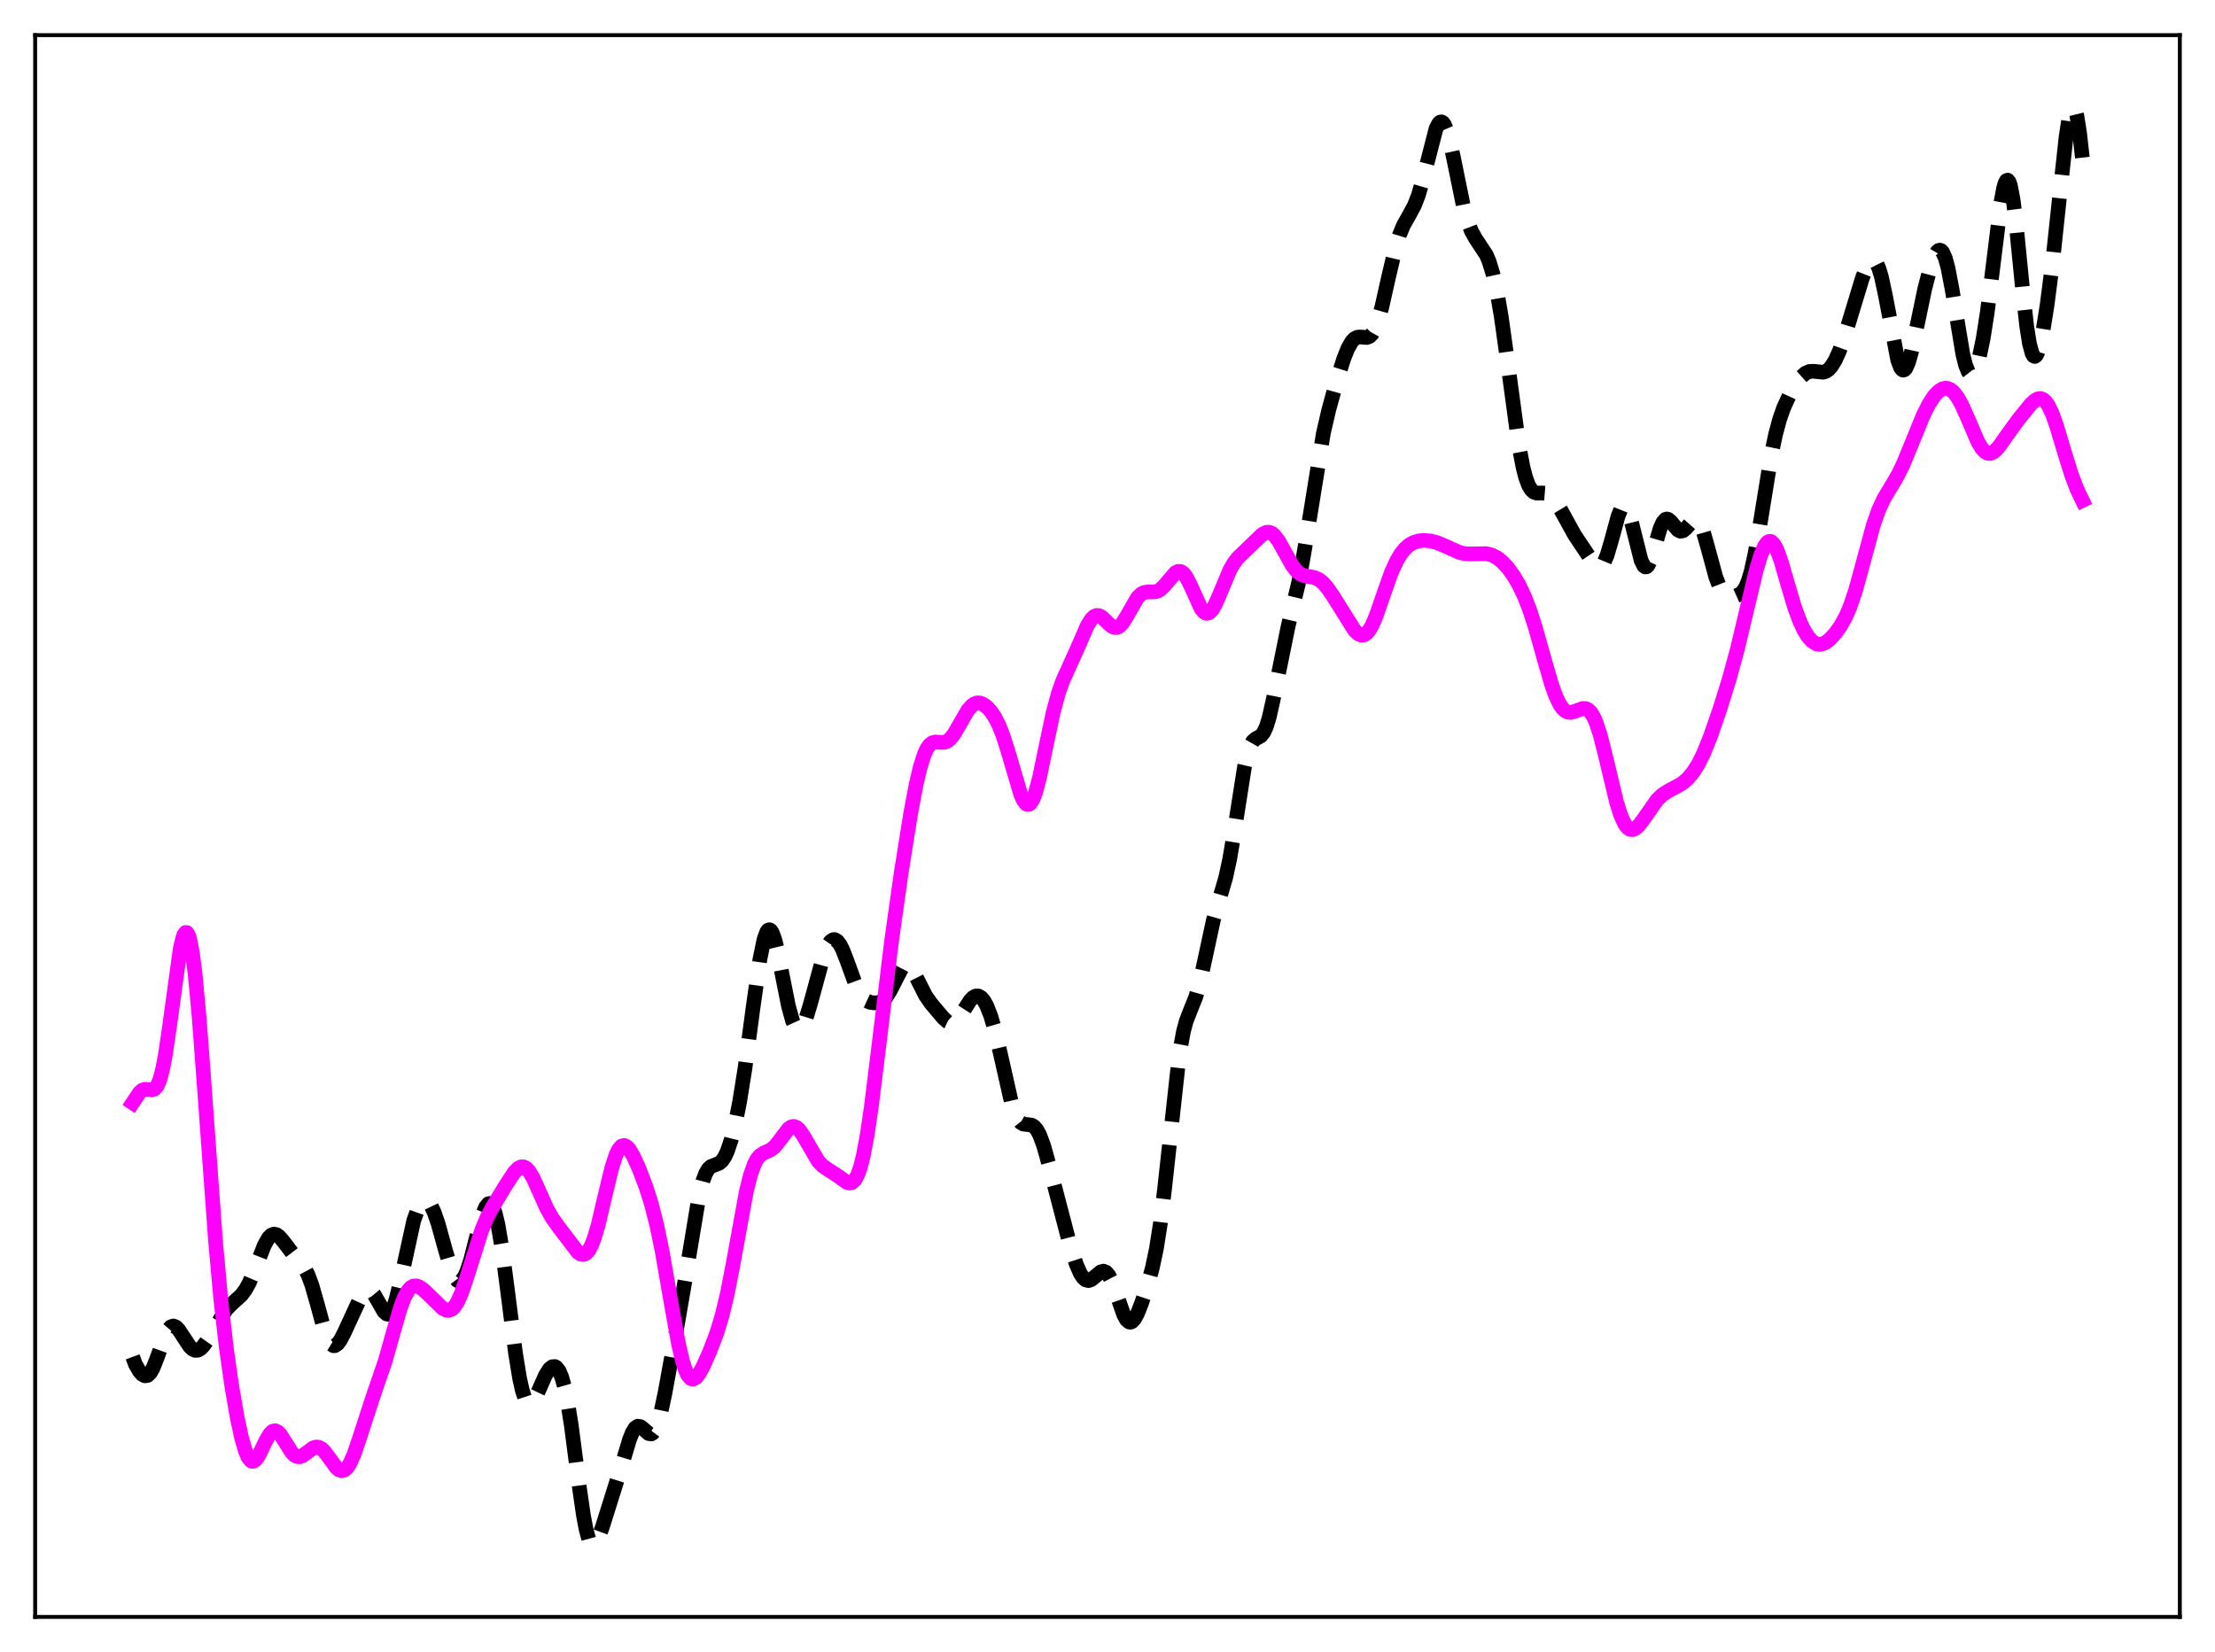 <?xml version="1.0" encoding="utf-8" standalone="no"?>
<!DOCTYPE svg PUBLIC "-//W3C//DTD SVG 1.1//EN"
  "http://www.w3.org/Graphics/SVG/1.1/DTD/svg11.dtd">
<svg xmlns:xlink="http://www.w3.org/1999/xlink" width="453.6pt" height="338.4pt" viewBox="0 0 453.6 338.4" xmlns="http://www.w3.org/2000/svg" version="1.1">
 <defs>
  <style type="text/css">*{stroke-linejoin: round; stroke-linecap: butt}</style>
 </defs>
 <g id="figure_1">
  <g id="patch_1">
   <path d="M 0 338.4 
L 453.6 338.4 
L 453.6 0 
L 0 0 
z
" style="fill: #ffffff"/>
  </g>
  <g id="axes_1">
   <g id="patch_2">
    <path d="M 7.2 331.2 
L 446.4 331.2 
L 446.4 7.2 
L 7.2 7.2 
z
" style="fill: #ffffff"/>
   </g>
   <g id="matplotlib.axis_1"/>
   <g id="matplotlib.axis_2"/>
   <g id="line2d_1">
    <path d="M 27.164 277.932 
L 27.72 279.436 
L 28.554 280.897 
L 29.11 281.514 
L 29.666 281.819 
L 30.222 281.734 
L 30.778 281.207 
L 31.334 280.242 
L 32.168 278.147 
L 33.837 273.514 
L 34.393 272.44 
L 34.949 271.791 
L 35.505 271.596 
L 36.061 271.826 
L 36.617 272.405 
L 37.451 273.673 
L 38.842 275.794 
L 39.398 276.334 
L 39.954 276.602 
L 40.51 276.576 
L 41.066 276.266 
L 41.622 275.708 
L 42.456 274.514 
L 46.349 268.201 
L 47.461 267.072 
L 49.407 265.312 
L 50.241 264.212 
L 51.076 262.702 
L 52.188 260.059 
L 54.134 255.06 
L 54.968 253.581 
L 55.524 253.006 
L 56.08 252.783 
L 56.636 252.897 
L 57.193 253.298 
L 58.027 254.273 
L 60.251 257.196 
L 62.197 259.46 
L 63.031 261.011 
L 63.866 263.233 
L 64.978 267.137 
L 66.368 272.222 
L 67.202 274.432 
L 67.758 275.306 
L 68.314 275.652 
L 68.592 275.635 
L 69.148 275.258 
L 69.705 274.503 
L 70.539 272.897 
L 73.875 265.649 
L 74.431 264.87 
L 74.987 264.39 
L 75.543 264.278 
L 76.1 264.562 
L 76.656 265.214 
L 77.49 266.676 
L 78.602 268.625 
L 79.158 269.14 
L 79.436 269.201 
L 79.714 269.111 
L 79.992 268.858 
L 80.548 267.85 
L 81.104 266.196 
L 81.939 262.751 
L 84.719 250.05 
L 85.553 247.698 
L 86.109 246.69 
L 86.665 246.129 
L 87.221 246.015 
L 87.777 246.343 
L 88.334 247.101 
L 88.89 248.263 
L 89.724 250.672 
L 91.114 255.708 
L 92.226 259.507 
L 93.06 261.512 
L 93.616 262.253 
L 93.894 262.422 
L 94.172 262.451 
L 94.451 262.341 
L 95.007 261.709 
L 95.563 260.557 
L 96.397 258.013 
L 97.787 252.582 
L 98.899 248.609 
L 99.455 247.258 
L 100.011 246.564 
L 100.289 246.508 
L 100.568 246.663 
L 100.846 247.038 
L 101.402 248.458 
L 101.958 250.758 
L 102.792 255.672 
L 103.904 264.106 
L 105.572 277.197 
L 106.406 282.316 
L 106.963 284.82 
L 107.519 286.51 
L 108.075 287.386 
L 108.353 287.54 
L 108.631 287.519 
L 108.909 287.343 
L 109.465 286.602 
L 110.299 284.865 
L 111.689 281.721 
L 112.523 280.408 
L 113.08 279.954 
L 113.636 279.912 
L 113.914 280.066 
L 114.47 280.767 
L 115.026 282.058 
L 115.582 284.001 
L 116.138 286.636 
L 116.972 291.81 
L 118.64 304.602 
L 119.475 310.371 
L 120.031 313.32 
L 120.587 315.328 
L 121.143 316.334 
L 121.421 316.473 
L 121.699 316.392 
L 121.977 316.115 
L 122.533 315.079 
L 123.367 312.762 
L 127.538 299.465 
L 128.928 294.829 
L 129.484 293.444 
L 130.04 292.528 
L 130.596 292.132 
L 131.152 292.217 
L 131.709 292.643 
L 132.821 293.636 
L 133.377 293.72 
L 133.655 293.568 
L 134.211 292.802 
L 134.767 291.388 
L 135.323 289.363 
L 136.157 285.463 
L 138.382 273.269 
L 140.328 261.979 
L 143.108 245.232 
L 143.943 241.878 
L 144.499 240.381 
L 145.055 239.435 
L 145.611 238.922 
L 146.445 238.602 
L 147.279 238.276 
L 147.835 237.802 
L 148.391 237.002 
L 148.947 235.83 
L 149.782 233.337 
L 150.616 229.981 
L 151.45 225.766 
L 152.562 218.819 
L 154.23 206.298 
L 155.62 196.488 
L 156.455 192.435 
L 157.011 190.908 
L 157.289 190.537 
L 157.567 190.432 
L 157.845 190.589 
L 158.123 190.997 
L 158.679 192.499 
L 159.235 194.75 
L 160.347 200.48 
L 161.459 206.059 
L 162.294 209.083 
L 162.85 210.298 
L 163.406 210.818 
L 163.684 210.819 
L 163.962 210.654 
L 164.518 209.869 
L 165.074 208.548 
L 165.908 205.828 
L 168.689 195.615 
L 169.523 193.642 
L 170.079 192.834 
L 170.635 192.466 
L 170.913 192.451 
L 171.469 192.758 
L 172.025 193.485 
L 172.581 194.58 
L 173.415 196.723 
L 175.362 202.081 
L 176.196 203.695 
L 176.752 204.427 
L 177.308 204.912 
L 178.142 205.298 
L 178.976 205.43 
L 179.81 205.379 
L 180.366 205.199 
L 180.923 204.84 
L 181.479 204.255 
L 182.313 202.912 
L 184.815 198.047 
L 185.371 197.645 
L 185.649 197.611 
L 186.205 197.883 
L 186.762 198.556 
L 187.596 200.081 
L 189.542 203.931 
L 190.654 205.531 
L 193.157 208.504 
L 193.991 209.244 
L 194.547 209.5 
L 195.103 209.497 
L 195.659 209.212 
L 196.215 208.659 
L 197.049 207.457 
L 198.717 204.873 
L 199.274 204.31 
L 199.83 204.014 
L 200.386 204.016 
L 200.942 204.34 
L 201.498 204.992 
L 202.054 205.981 
L 202.888 208.096 
L 203.722 210.949 
L 204.834 215.686 
L 207.059 225.534 
L 207.893 228.087 
L 208.449 229.224 
L 209.005 229.918 
L 209.561 230.25 
L 210.395 230.349 
L 211.229 230.451 
L 211.786 230.77 
L 212.342 231.418 
L 212.898 232.451 
L 213.732 234.695 
L 214.844 238.671 
L 219.015 254.653 
L 220.405 258.95 
L 221.239 260.849 
L 221.795 261.703 
L 222.351 262.19 
L 222.907 262.313 
L 223.463 262.121 
L 224.298 261.443 
L 225.41 260.521 
L 225.966 260.377 
L 226.522 260.603 
L 227.078 261.257 
L 227.634 262.338 
L 228.468 264.58 
L 230.137 269.332 
L 230.693 270.326 
L 231.249 270.803 
L 231.527 270.831 
L 231.805 270.724 
L 232.361 270.125 
L 232.917 269.096 
L 233.751 267.011 
L 235.141 262.787 
L 235.975 259.734 
L 236.81 255.795 
L 237.644 250.483 
L 238.478 243.621 
L 241.536 215.703 
L 242.371 211.197 
L 242.927 209.164 
L 243.761 206.995 
L 244.873 204.222 
L 245.707 201.304 
L 246.819 196.187 
L 248.488 188.439 
L 249.6 184.541 
L 250.99 179.831 
L 251.824 175.974 
L 252.658 171.031 
L 254.883 156.896 
L 255.439 154.491 
L 255.995 152.833 
L 256.551 151.847 
L 257.107 151.353 
L 258.219 150.735 
L 258.775 150.049 
L 259.331 148.846 
L 259.887 147.05 
L 260.721 143.374 
L 263.78 128.33 
L 266.004 119.048 
L 267.117 112.808 
L 271.009 88.737 
L 272.121 83.93 
L 273.79 77.853 
L 275.18 73.466 
L 276.014 71.379 
L 276.848 69.927 
L 277.404 69.355 
L 277.96 69.077 
L 278.516 69.024 
L 279.907 69.136 
L 280.463 68.915 
L 281.019 68.353 
L 281.575 67.368 
L 282.131 65.929 
L 282.965 62.979 
L 284.355 56.788 
L 285.746 50.868 
L 286.58 48.146 
L 287.414 46.14 
L 288.526 44.169 
L 289.638 42.114 
L 290.472 39.961 
L 291.306 37.089 
L 294.087 26.309 
L 294.643 25.262 
L 294.921 25.012 
L 295.199 24.961 
L 295.477 25.11 
L 295.755 25.462 
L 296.311 26.742 
L 296.867 28.696 
L 297.701 32.522 
L 299.648 42.062 
L 300.482 45.131 
L 301.316 47.33 
L 302.15 48.834 
L 304.375 52.202 
L 304.931 53.514 
L 305.765 56.221 
L 306.599 59.983 
L 307.433 64.852 
L 308.545 72.79 
L 311.048 91.282 
L 311.882 95.678 
L 312.438 97.817 
L 312.994 99.334 
L 313.55 100.292 
L 314.106 100.805 
L 314.662 101 
L 315.774 100.98 
L 316.609 101.045 
L 317.165 101.271 
L 317.721 101.684 
L 318.555 102.666 
L 319.667 104.515 
L 322.448 109.565 
L 326.062 114.976 
L 326.896 115.873 
L 327.452 116.073 
L 327.73 116.008 
L 328.008 115.818 
L 328.564 115.029 
L 329.121 113.699 
L 329.955 110.881 
L 331.345 105.766 
L 331.901 104.381 
L 332.179 103.961 
L 332.457 103.75 
L 332.735 103.763 
L 333.013 104.007 
L 333.569 105.144 
L 334.125 107.018 
L 336.072 114.792 
L 336.628 115.906 
L 336.906 116.124 
L 337.184 116.105 
L 337.462 115.857 
L 338.018 114.743 
L 338.852 112.035 
L 339.964 108.266 
L 340.52 107.008 
L 341.077 106.38 
L 341.355 106.308 
L 341.633 106.378 
L 342.189 106.85 
L 343.579 108.534 
L 344.135 108.817 
L 344.691 108.705 
L 345.247 108.241 
L 346.637 106.67 
L 347.194 106.461 
L 347.472 106.541 
L 347.75 106.763 
L 348.306 107.652 
L 348.862 109.097 
L 349.696 112.025 
L 351.364 118.185 
L 352.198 120.3 
L 352.754 121.206 
L 353.311 121.758 
L 353.867 122.039 
L 354.701 122.15 
L 355.535 122.044 
L 356.369 121.674 
L 356.925 121.151 
L 357.481 120.278 
L 358.037 118.948 
L 358.593 117.088 
L 359.428 113.29 
L 360.54 106.733 
L 362.764 93.011 
L 363.598 89.029 
L 364.432 85.916 
L 365.266 83.531 
L 366.379 81.091 
L 367.769 78.687 
L 368.881 77.202 
L 369.715 76.456 
L 370.549 76.084 
L 371.383 76.044 
L 373.33 76.25 
L 373.886 76.085 
L 374.442 75.718 
L 374.998 75.121 
L 375.832 73.777 
L 376.666 71.926 
L 377.778 68.821 
L 379.447 63.324 
L 381.393 56.927 
L 382.227 54.807 
L 382.783 53.834 
L 383.339 53.346 
L 383.617 53.317 
L 383.895 53.447 
L 384.174 53.748 
L 384.73 54.872 
L 385.286 56.699 
L 386.12 60.585 
L 388.622 73.735 
L 389.178 75.242 
L 389.456 75.647 
L 389.734 75.814 
L 390.012 75.739 
L 390.291 75.434 
L 390.847 74.181 
L 391.403 72.226 
L 392.515 67.072 
L 394.183 59.084 
L 395.295 54.826 
L 396.129 52.521 
L 396.686 51.571 
L 396.964 51.315 
L 397.242 51.229 
L 397.52 51.323 
L 397.798 51.617 
L 398.354 52.813 
L 398.91 54.833 
L 399.744 59.185 
L 401.968 72.597 
L 402.524 74.806 
L 403.081 76.169 
L 403.359 76.518 
L 403.637 76.649 
L 403.915 76.568 
L 404.193 76.278 
L 404.749 75.127 
L 405.305 73.269 
L 406.139 69.266 
L 406.973 63.902 
L 408.085 54.999 
L 409.754 41.509 
L 410.31 38.53 
L 410.588 37.569 
L 410.866 37.013 
L 411.144 36.893 
L 411.422 37.228 
L 411.7 38.019 
L 412.256 40.905 
L 412.812 45.279 
L 414.202 59.321 
L 415.037 66.8 
L 415.593 70.336 
L 416.149 72.416 
L 416.427 72.896 
L 416.705 73.019 
L 416.983 72.805 
L 417.261 72.284 
L 417.817 70.445 
L 418.373 67.753 
L 419.207 62.549 
L 420.319 53.912 
L 421.71 40.863 
L 423.1 28.051 
L 423.656 24.404 
L 424.212 22.297 
L 424.49 21.927 
L 424.768 22.049 
L 425.046 22.665 
L 425.324 23.768 
L 425.88 27.306 
L 426.436 32.288 
L 426.436 32.288 
" clip-path="url(#p0e2686d5c7)" style="fill: none; stroke-dasharray: 11.1,4.8; stroke-dashoffset: 0; stroke: #000000; stroke-width: 3"/>
   </g>
   <g id="line2d_2">
    <path d="M 27.164 225.901 
L 28.554 223.814 
L 29.11 223.328 
L 29.666 223.121 
L 30.5 223.183 
L 31.056 223.249 
L 31.612 223.086 
L 32.168 222.463 
L 32.725 221.183 
L 33.281 219.117 
L 33.837 216.234 
L 34.671 210.592 
L 36.895 194.404 
L 37.451 192.043 
L 37.729 191.343 
L 38.007 191.001 
L 38.285 191.038 
L 38.563 191.467 
L 38.842 192.296 
L 39.398 195.145 
L 39.954 199.501 
L 40.788 208.448 
L 41.9 223.382 
L 44.124 254.103 
L 45.237 266.378 
L 46.349 276.109 
L 47.461 283.908 
L 48.573 290.326 
L 49.407 294.25 
L 50.241 297.194 
L 50.797 298.49 
L 51.354 299.197 
L 51.632 299.327 
L 51.91 299.314 
L 52.466 298.896 
L 53.022 298.054 
L 54.412 295.151 
L 55.246 293.726 
L 55.802 293.189 
L 56.358 293.057 
L 56.914 293.321 
L 57.471 293.922 
L 58.305 295.227 
L 59.695 297.439 
L 60.251 298.024 
L 60.807 298.344 
L 61.363 298.393 
L 61.919 298.202 
L 62.753 297.611 
L 64.144 296.574 
L 64.7 296.395 
L 65.256 296.438 
L 65.812 296.723 
L 66.368 297.233 
L 67.202 298.313 
L 68.87 300.6 
L 69.426 301.069 
L 69.983 301.259 
L 70.539 301.12 
L 71.095 300.626 
L 71.651 299.779 
L 72.485 297.916 
L 73.597 294.657 
L 76.378 286.092 
L 78.88 278.803 
L 80.548 272.878 
L 81.939 268.064 
L 82.773 265.81 
L 83.607 264.282 
L 84.163 263.688 
L 84.719 263.409 
L 85.275 263.395 
L 85.831 263.589 
L 86.665 264.148 
L 88.056 265.455 
L 90.558 267.929 
L 91.392 268.371 
L 91.948 268.407 
L 92.504 268.179 
L 93.06 267.652 
L 93.616 266.812 
L 94.451 264.997 
L 95.563 261.76 
L 98.621 252.056 
L 99.733 249.394 
L 100.846 247.262 
L 103.626 242.689 
L 105.294 240.147 
L 106.128 239.296 
L 106.685 239.014 
L 107.241 239.012 
L 107.797 239.317 
L 108.353 239.923 
L 109.187 241.324 
L 110.299 243.78 
L 111.967 247.508 
L 113.08 249.476 
L 114.47 251.43 
L 118.362 256.526 
L 118.919 256.885 
L 119.475 256.971 
L 120.031 256.722 
L 120.587 256.092 
L 121.143 255.055 
L 121.699 253.612 
L 122.533 250.76 
L 123.923 244.839 
L 125.314 239.093 
L 126.148 236.551 
L 126.704 235.419 
L 127.26 234.777 
L 127.816 234.611 
L 128.372 234.877 
L 128.928 235.501 
L 129.762 236.934 
L 130.874 239.41 
L 132.265 243.06 
L 133.377 246.559 
L 134.489 250.903 
L 135.601 256.297 
L 137.269 265.915 
L 138.938 275.239 
L 139.772 278.796 
L 140.328 280.538 
L 140.884 281.724 
L 141.44 282.356 
L 141.718 282.475 
L 141.996 282.473 
L 142.552 282.145 
L 143.108 281.461 
L 143.943 279.972 
L 145.333 276.853 
L 146.723 273.22 
L 147.835 269.611 
L 148.947 264.979 
L 150.06 259.266 
L 152.84 244.029 
L 153.674 240.694 
L 154.508 238.363 
L 155.064 237.347 
L 155.62 236.688 
L 156.455 236.15 
L 157.845 235.516 
L 158.679 234.824 
L 159.513 233.799 
L 161.459 231.217 
L 162.015 230.827 
L 162.572 230.724 
L 163.128 230.931 
L 163.684 231.437 
L 164.518 232.651 
L 167.576 237.889 
L 168.411 238.752 
L 169.523 239.538 
L 171.469 240.785 
L 173.415 242.182 
L 173.971 242.329 
L 174.528 242.191 
L 175.084 241.664 
L 175.64 240.649 
L 176.196 239.073 
L 176.752 236.89 
L 177.586 232.472 
L 178.42 226.829 
L 179.81 215.611 
L 182.591 192.652 
L 184.537 178.871 
L 186.483 166.67 
L 187.596 160.758 
L 188.43 157.189 
L 189.264 154.557 
L 189.82 153.354 
L 190.376 152.568 
L 190.932 152.141 
L 191.488 151.985 
L 192.6 152.06 
L 193.435 152.032 
L 193.991 151.815 
L 194.547 151.386 
L 195.381 150.343 
L 196.493 148.421 
L 198.161 145.53 
L 198.995 144.557 
L 199.552 144.163 
L 200.108 143.981 
L 200.664 143.994 
L 201.22 144.187 
L 202.054 144.767 
L 202.888 145.667 
L 203.722 146.905 
L 204.556 148.541 
L 205.391 150.637 
L 206.503 154.142 
L 209.005 162.653 
L 209.561 163.894 
L 210.117 164.629 
L 210.395 164.778 
L 210.673 164.77 
L 210.951 164.6 
L 211.508 163.777 
L 212.064 162.336 
L 212.898 159.194 
L 214.288 152.474 
L 215.678 145.911 
L 216.79 141.819 
L 217.625 139.486 
L 219.015 136.397 
L 220.683 132.698 
L 222.629 128.223 
L 223.463 126.857 
L 224.02 126.298 
L 224.576 126.058 
L 225.132 126.123 
L 225.688 126.446 
L 226.8 127.512 
L 227.634 128.253 
L 228.19 128.522 
L 228.746 128.524 
L 229.302 128.228 
L 229.858 127.639 
L 230.693 126.324 
L 232.917 122.448 
L 233.751 121.63 
L 234.307 121.355 
L 235.141 121.24 
L 236.532 121.229 
L 237.088 121.065 
L 237.644 120.737 
L 238.478 119.932 
L 240.702 117.307 
L 241.258 117.029 
L 241.814 117.065 
L 242.371 117.45 
L 242.927 118.181 
L 243.761 119.808 
L 245.985 124.691 
L 246.541 125.367 
L 247.097 125.642 
L 247.653 125.49 
L 248.209 124.926 
L 248.766 124.005 
L 249.6 122.149 
L 251.824 116.814 
L 252.658 115.353 
L 253.492 114.263 
L 254.883 112.928 
L 256.829 111.051 
L 258.497 109.454 
L 259.331 109.038 
L 259.887 109.015 
L 260.443 109.232 
L 261 109.692 
L 261.834 110.797 
L 262.946 112.787 
L 264.614 115.793 
L 265.448 116.879 
L 266.282 117.575 
L 267.117 117.933 
L 268.507 118.163 
L 269.341 118.361 
L 270.175 118.773 
L 271.009 119.465 
L 271.843 120.433 
L 272.955 122.059 
L 277.404 129.136 
L 278.238 129.883 
L 278.794 130.101 
L 279.351 130.044 
L 279.907 129.681 
L 280.463 129 
L 281.019 128.013 
L 281.853 126.046 
L 283.243 122.013 
L 284.911 117.308 
L 286.024 114.858 
L 286.858 113.461 
L 287.692 112.413 
L 288.526 111.667 
L 289.36 111.17 
L 290.472 110.806 
L 291.585 110.694 
L 292.975 110.811 
L 294.365 111.172 
L 296.033 111.885 
L 298.814 113.136 
L 299.926 113.393 
L 301.316 113.461 
L 304.375 113.401 
L 305.487 113.678 
L 306.599 114.253 
L 307.711 115.149 
L 308.823 116.362 
L 309.935 117.893 
L 311.048 119.782 
L 312.16 122.111 
L 313.272 124.974 
L 314.384 128.407 
L 316.331 135.358 
L 317.721 140.13 
L 318.555 142.472 
L 319.389 144.234 
L 319.945 145.052 
L 320.501 145.589 
L 321.057 145.868 
L 321.613 145.929 
L 322.448 145.728 
L 324.116 145.116 
L 324.672 145.129 
L 325.228 145.377 
L 325.784 145.925 
L 326.34 146.821 
L 326.896 148.089 
L 327.73 150.663 
L 328.843 155.078 
L 331.067 164.383 
L 331.901 166.998 
L 332.735 168.803 
L 333.291 169.531 
L 333.847 169.894 
L 334.403 169.924 
L 334.96 169.666 
L 335.516 169.173 
L 336.35 168.119 
L 339.408 163.754 
L 340.52 162.725 
L 341.633 162.03 
L 344.413 160.519 
L 345.525 159.575 
L 346.637 158.287 
L 347.75 156.566 
L 348.862 154.344 
L 350.252 150.9 
L 352.198 145.27 
L 354.145 139.018 
L 355.813 132.867 
L 357.759 124.68 
L 359.706 116.583 
L 360.54 113.798 
L 361.374 111.828 
L 361.93 111.093 
L 362.208 110.918 
L 362.486 110.876 
L 362.764 110.966 
L 363.32 111.537 
L 363.876 112.582 
L 364.71 114.864 
L 366.101 119.665 
L 367.491 124.337 
L 368.603 127.352 
L 369.437 129.108 
L 370.271 130.439 
L 371.105 131.36 
L 371.94 131.874 
L 372.496 131.995 
L 373.052 131.949 
L 373.886 131.592 
L 374.72 130.948 
L 375.832 129.744 
L 376.944 128.184 
L 378.057 126.154 
L 378.891 124.196 
L 380.003 120.895 
L 381.393 115.821 
L 383.617 107.585 
L 384.73 104.418 
L 385.842 102.048 
L 387.232 99.739 
L 388.622 97.39 
L 389.734 95.116 
L 391.403 91.061 
L 393.905 84.939 
L 395.017 82.747 
L 396.129 81.058 
L 396.964 80.172 
L 397.798 79.648 
L 398.354 79.519 
L 398.91 79.577 
L 399.466 79.831 
L 400.022 80.286 
L 400.856 81.343 
L 401.69 82.818 
L 402.803 85.284 
L 405.027 90.462 
L 405.861 91.856 
L 406.417 92.477 
L 406.973 92.822 
L 407.529 92.889 
L 408.085 92.694 
L 408.641 92.275 
L 409.476 91.329 
L 411.144 88.939 
L 413.368 85.892 
L 415.871 82.799 
L 416.705 82.03 
L 417.261 81.715 
L 417.817 81.623 
L 418.373 81.802 
L 418.929 82.282 
L 419.485 83.081 
L 420.319 84.854 
L 421.154 87.203 
L 422.822 92.787 
L 424.212 97.239 
L 425.324 100.161 
L 426.436 102.502 
L 426.436 102.502 
" clip-path="url(#p0e2686d5c7)" style="fill: none; stroke: #ff00ff; stroke-width: 3; stroke-linecap: square"/>
   </g>
   <g id="patch_3">
    <path d="M 7.2 331.2 
L 7.2 7.2 
" style="fill: none; stroke: #000000; stroke-width: 0.8; stroke-linejoin: miter; stroke-linecap: square"/>
   </g>
   <g id="patch_4">
    <path d="M 446.4 331.2 
L 446.4 7.2 
" style="fill: none; stroke: #000000; stroke-width: 0.8; stroke-linejoin: miter; stroke-linecap: square"/>
   </g>
   <g id="patch_5">
    <path d="M 7.2 331.2 
L 446.4 331.2 
" style="fill: none; stroke: #000000; stroke-width: 0.8; stroke-linejoin: miter; stroke-linecap: square"/>
   </g>
   <g id="patch_6">
    <path d="M 7.2 7.2 
L 446.4 7.2 
" style="fill: none; stroke: #000000; stroke-width: 0.8; stroke-linejoin: miter; stroke-linecap: square"/>
   </g>
  </g>
 </g>
 <defs>
  <clipPath id="p0e2686d5c7">
   <rect x="7.2" y="7.2" width="439.2" height="324"/>
  </clipPath>
 </defs>
</svg>
